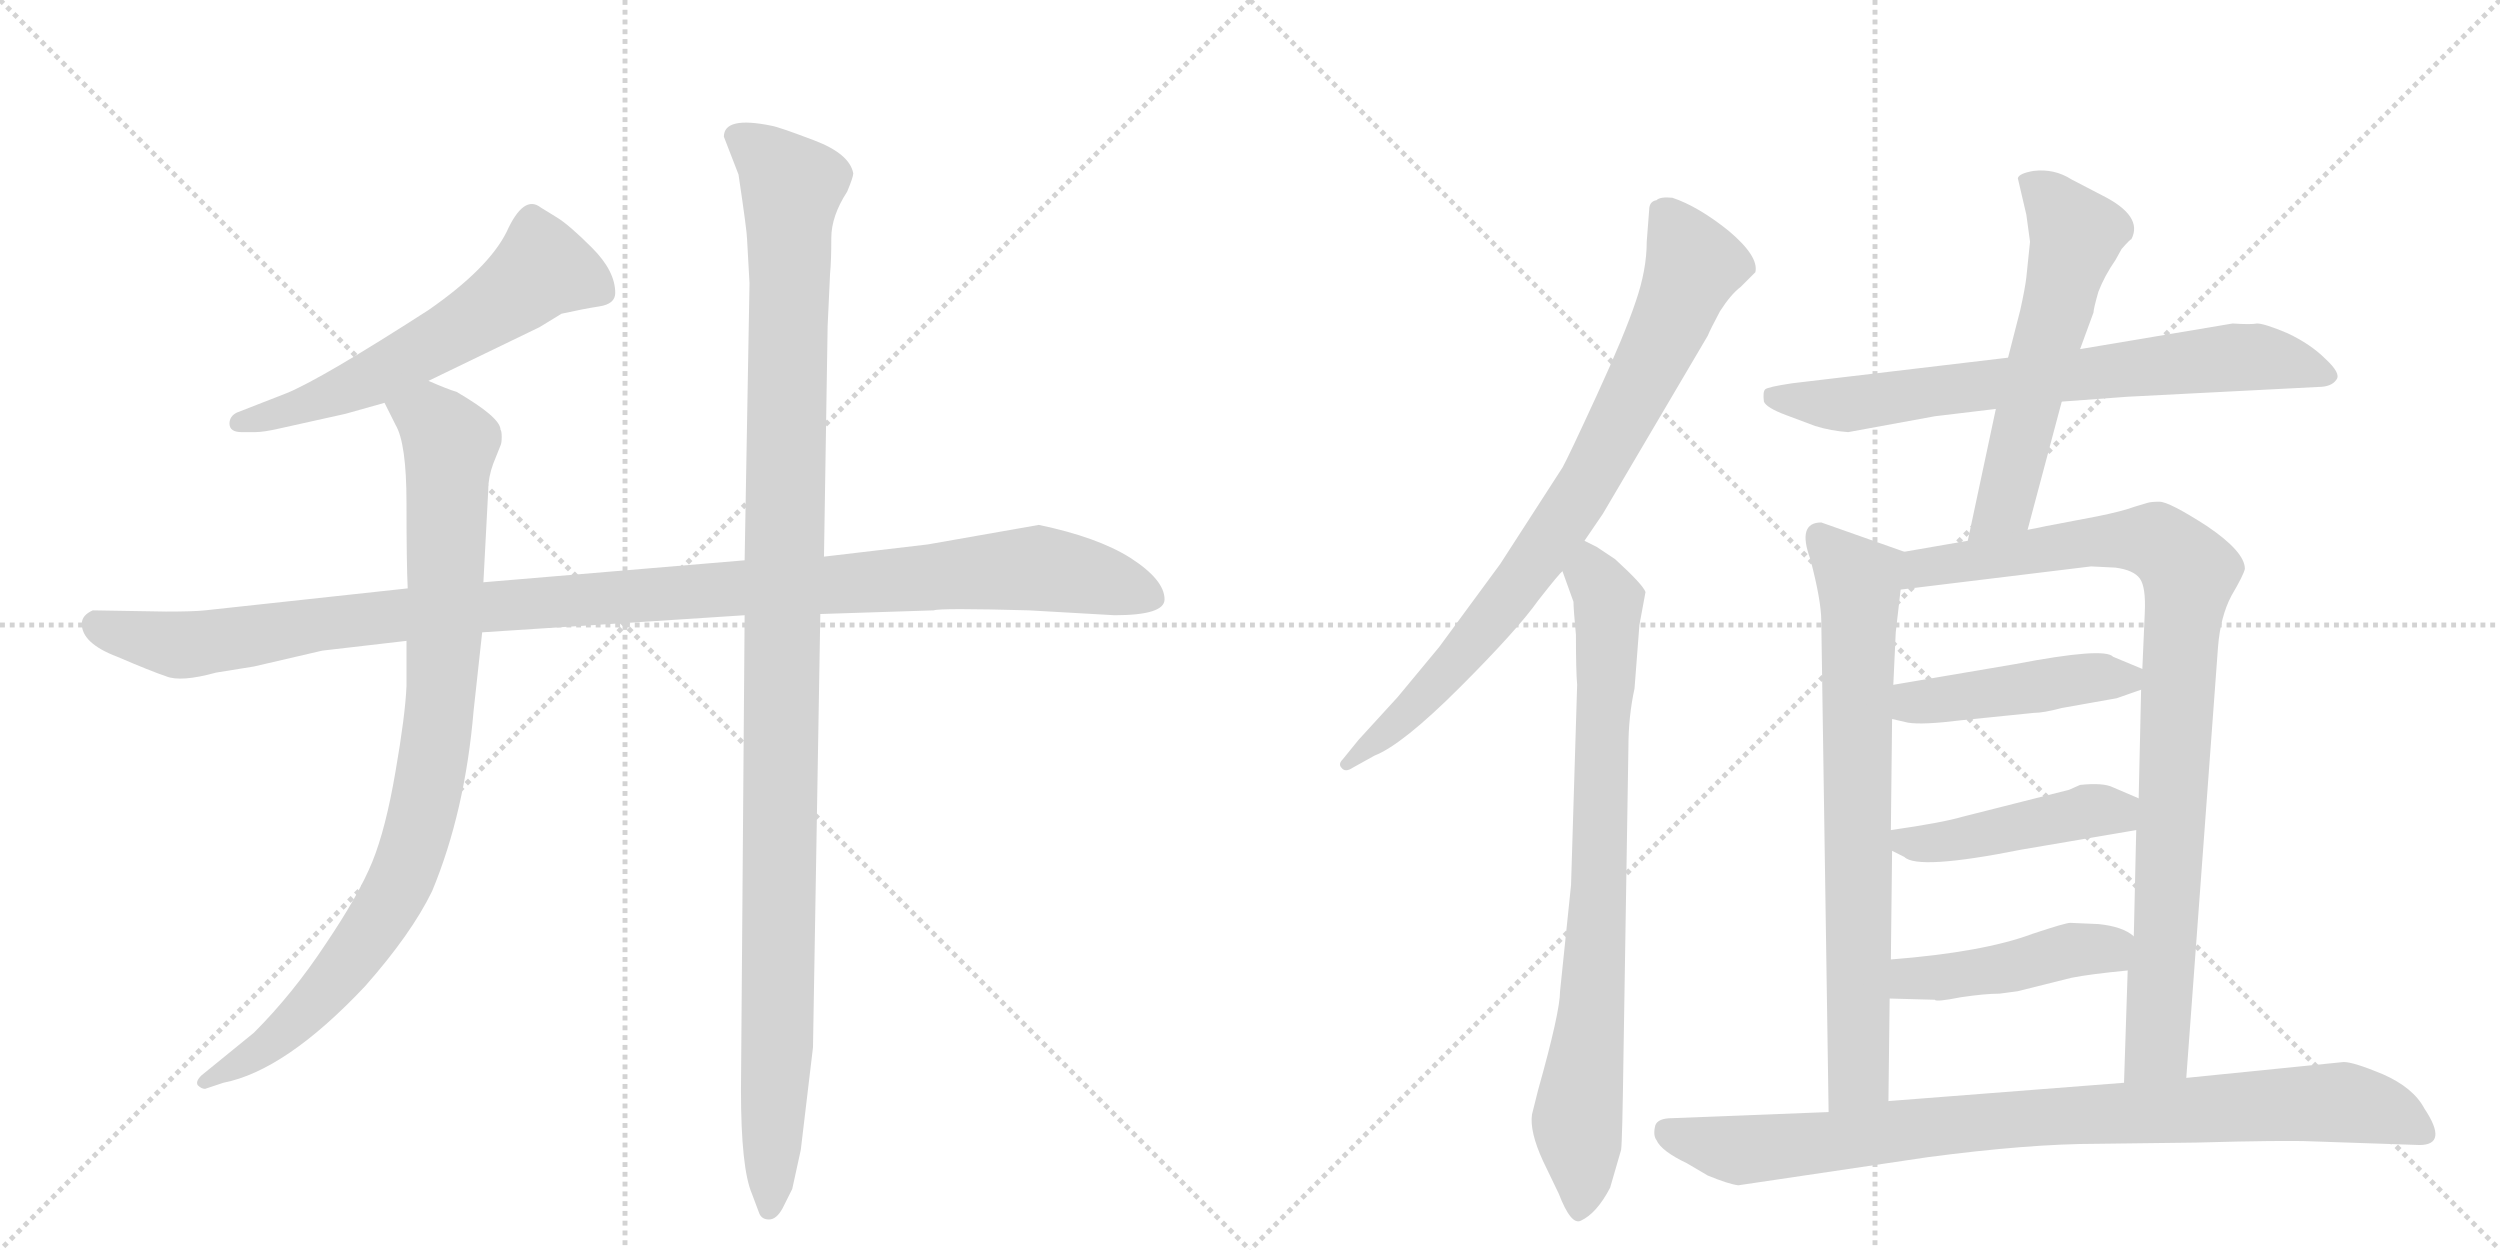 <svg version="1.1" viewBox="0 0 2048 1024" xmlns="http://www.w3.org/2000/svg">
  <g stroke="lightgray" stroke-dasharray="1,1" stroke-width="1" transform="scale(4, 4)">
    <line x1="0" y1="0" x2="256" y2="256"></line>
    <line x1="256" y1="0" x2="0" y2="256"></line>
    <line x1="128" y1="0" x2="128" y2="256"></line>
    <line x1="0" y1="128" x2="256" y2="128"></line>
    <line x1="256" y1="0" x2="512" y2="256"></line>
    <line x1="512" y1="0" x2="256" y2="256"></line>
    <line x1="384" y1="0" x2="384" y2="256"></line>
    <line x1="256" y1="128" x2="512" y2="128"></line>
  </g>
<g transform="scale(1, -1) translate(0, -850)">
   <style type="text/css">
    @keyframes keyframes0 {
      from {
       stroke: black;
       stroke-dashoffset: 589;
       stroke-width: 128;
       }
       66% {
       animation-timing-function: step-end;
       stroke: black;
       stroke-dashoffset: 0;
       stroke-width: 128;
       }
       to {
       stroke: black;
       stroke-width: 1024;
       }
       }
       #make-me-a-hanzi-animation-0 {
         animation: keyframes0 0.729s both;
         animation-delay: 0s;
         animation-timing-function: linear;
       }
    @keyframes keyframes1 {
      from {
       stroke: black;
       stroke-dashoffset: 1126;
       stroke-width: 128;
       }
       79% {
       animation-timing-function: step-end;
       stroke: black;
       stroke-dashoffset: 0;
       stroke-width: 128;
       }
       to {
       stroke: black;
       stroke-width: 1024;
       }
       }
       #make-me-a-hanzi-animation-1 {
         animation: keyframes1 1.166s both;
         animation-delay: 0.729s;
         animation-timing-function: linear;
       }
    @keyframes keyframes2 {
      from {
       stroke: black;
       stroke-dashoffset: 911;
       stroke-width: 128;
       }
       75% {
       animation-timing-function: step-end;
       stroke: black;
       stroke-dashoffset: 0;
       stroke-width: 128;
       }
       to {
       stroke: black;
       stroke-width: 1024;
       }
       }
       #make-me-a-hanzi-animation-2 {
         animation: keyframes2 0.991s both;
         animation-delay: 1.896s;
         animation-timing-function: linear;
       }
    @keyframes keyframes3 {
      from {
       stroke: black;
       stroke-dashoffset: 1151;
       stroke-width: 128;
       }
       79% {
       animation-timing-function: step-end;
       stroke: black;
       stroke-dashoffset: 0;
       stroke-width: 128;
       }
       to {
       stroke: black;
       stroke-width: 1024;
       }
       }
       #make-me-a-hanzi-animation-3 {
         animation: keyframes3 1.187s both;
         animation-delay: 2.887s;
         animation-timing-function: linear;
       }
    @keyframes keyframes4 {
      from {
       stroke: black;
       stroke-dashoffset: 805;
       stroke-width: 128;
       }
       72% {
       animation-timing-function: step-end;
       stroke: black;
       stroke-dashoffset: 0;
       stroke-width: 128;
       }
       to {
       stroke: black;
       stroke-width: 1024;
       }
       }
       #make-me-a-hanzi-animation-4 {
         animation: keyframes4 0.905s both;
         animation-delay: 4.074s;
         animation-timing-function: linear;
       }
    @keyframes keyframes5 {
      from {
       stroke: black;
       stroke-dashoffset: 799;
       stroke-width: 128;
       }
       72% {
       animation-timing-function: step-end;
       stroke: black;
       stroke-dashoffset: 0;
       stroke-width: 128;
       }
       to {
       stroke: black;
       stroke-width: 1024;
       }
       }
       #make-me-a-hanzi-animation-5 {
         animation: keyframes5 0.9s both;
         animation-delay: 4.979s;
         animation-timing-function: linear;
       }
    @keyframes keyframes6 {
      from {
       stroke: black;
       stroke-dashoffset: 716;
       stroke-width: 128;
       }
       70% {
       animation-timing-function: step-end;
       stroke: black;
       stroke-dashoffset: 0;
       stroke-width: 128;
       }
       to {
       stroke: black;
       stroke-width: 1024;
       }
       }
       #make-me-a-hanzi-animation-6 {
         animation: keyframes6 0.833s both;
         animation-delay: 5.879s;
         animation-timing-function: linear;
       }
    @keyframes keyframes7 {
      from {
       stroke: black;
       stroke-dashoffset: 575;
       stroke-width: 128;
       }
       65% {
       animation-timing-function: step-end;
       stroke: black;
       stroke-dashoffset: 0;
       stroke-width: 128;
       }
       to {
       stroke: black;
       stroke-width: 1024;
       }
       }
       #make-me-a-hanzi-animation-7 {
         animation: keyframes7 0.718s both;
         animation-delay: 6.712s;
         animation-timing-function: linear;
       }
    @keyframes keyframes8 {
      from {
       stroke: black;
       stroke-dashoffset: 733;
       stroke-width: 128;
       }
       70% {
       animation-timing-function: step-end;
       stroke: black;
       stroke-dashoffset: 0;
       stroke-width: 128;
       }
       to {
       stroke: black;
       stroke-width: 1024;
       }
       }
       #make-me-a-hanzi-animation-8 {
         animation: keyframes8 0.847s both;
         animation-delay: 7.43s;
         animation-timing-function: linear;
       }
    @keyframes keyframes9 {
      from {
       stroke: black;
       stroke-dashoffset: 922;
       stroke-width: 128;
       }
       75% {
       animation-timing-function: step-end;
       stroke: black;
       stroke-dashoffset: 0;
       stroke-width: 128;
       }
       to {
       stroke: black;
       stroke-width: 1024;
       }
       }
       #make-me-a-hanzi-animation-9 {
         animation: keyframes9 1s both;
         animation-delay: 8.276s;
         animation-timing-function: linear;
       }
    @keyframes keyframes10 {
      from {
       stroke: black;
       stroke-dashoffset: 448;
       stroke-width: 128;
       }
       59% {
       animation-timing-function: step-end;
       stroke: black;
       stroke-dashoffset: 0;
       stroke-width: 128;
       }
       to {
       stroke: black;
       stroke-width: 1024;
       }
       }
       #make-me-a-hanzi-animation-10 {
         animation: keyframes10 0.615s both;
         animation-delay: 9.277s;
         animation-timing-function: linear;
       }
    @keyframes keyframes11 {
      from {
       stroke: black;
       stroke-dashoffset: 447;
       stroke-width: 128;
       }
       59% {
       animation-timing-function: step-end;
       stroke: black;
       stroke-dashoffset: 0;
       stroke-width: 128;
       }
       to {
       stroke: black;
       stroke-width: 1024;
       }
       }
       #make-me-a-hanzi-animation-11 {
         animation: keyframes11 0.614s both;
         animation-delay: 9.891s;
         animation-timing-function: linear;
       }
    @keyframes keyframes12 {
      from {
       stroke: black;
       stroke-dashoffset: 447;
       stroke-width: 128;
       }
       59% {
       animation-timing-function: step-end;
       stroke: black;
       stroke-dashoffset: 0;
       stroke-width: 128;
       }
       to {
       stroke: black;
       stroke-width: 1024;
       }
       }
       #make-me-a-hanzi-animation-12 {
         animation: keyframes12 0.614s both;
         animation-delay: 10.505s;
         animation-timing-function: linear;
       }
    @keyframes keyframes13 {
      from {
       stroke: black;
       stroke-dashoffset: 878;
       stroke-width: 128;
       }
       74% {
       animation-timing-function: step-end;
       stroke: black;
       stroke-dashoffset: 0;
       stroke-width: 128;
       }
       to {
       stroke: black;
       stroke-width: 1024;
       }
       }
       #make-me-a-hanzi-animation-13 {
         animation: keyframes13 0.965s both;
         animation-delay: 11.119s;
         animation-timing-function: linear;
       }
</style>
<path d="M 351 538 L 442 582 L 460 593 Q 478 597 491 599 Q 504 601 504 610 Q 504 628 485 647 Q 466 666 456 672 L 443 680 Q 429 691 415 660 Q 400 630 351 596 Q 264 540 235 528 L 194 512 Q 188 509 188 503 Q 188 496 198 496 L 209 496 Q 216 496 229 499 L 283 511 L 315 520 L 351 538 Z" fill="lightgray"></path> 
<path d="M 954 359 Q 954 375 926 393 Q 899 410 851 420 L 760 404 L 675 394 L 610 391 L 396 373 L 334 368 L 168 350 Q 159 349 136 349 L 76 350 Q 67 346 67 339 Q 67 323 96 312 Q 124 300 136 296 Q 148 291 177 299 L 208 304 L 264 317 L 333 325 L 395 332 L 610 346 L 672 347 L 765 350 Q 770 352 843 350 L 913 346 Q 954 346 954 359 Z" fill="lightgray"></path> 
<path d="M 396 373 L 400 449 Q 400 459 404 470 L 410 485 Q 411 487 411 492 Q 411 497 410 498 Q 410 508 374 529 Q 367 531 351 538 C 323 549 302 547 315 520 L 324 502 Q 333 487 333 438 Q 333 388 334 368 L 333 325 L 333 288 Q 332 264 324 218 Q 316 171 305 144 Q 294 117 267 77 Q 240 36 208 4 L 165 -31 Q 160 -36 162 -39 Q 165 -42 168 -42 L 183 -37 Q 234 -27 299 42 Q 337 85 354 120 Q 381 185 388 268 L 395 332 L 396 373 Z" fill="lightgray"></path> 
<path d="M 675 394 L 678 583 L 680 626 Q 681 636 681 655 Q 681 673 694 693 Q 699 705 699 708 Q 696 724 667 735 Q 638 746 632 747 Q 593 755 593 738 L 605 707 Q 612 660 612 654 L 614 618 L 610 391 L 610 346 L 607 -43 Q 607 -107 616 -128 L 622 -144 Q 624 -149 630 -149 Q 636 -149 641 -140 L 649 -124 L 656 -92 L 666 -8 L 672 347 L 675 394 Z" fill="lightgray"></path> 
<path d="M 1298 407 L 1313 429 L 1399 575 Q 1401 580 1409 595 Q 1418 609 1426 615 L 1438 627 Q 1441 640 1416 661 Q 1391 681 1370 688 Q 1360 689 1357 686 Q 1351 685 1351 678 L 1349 652 Q 1349 629 1340 603 Q 1331 576 1308 526 Q 1285 476 1280 467 L 1229 388 L 1179 320 L 1145 279 L 1113 244 L 1100 228 Q 1096 224 1099 221 Q 1102 217 1108 221 L 1126 231 Q 1149 240 1196 287 Q 1243 334 1260 358 Q 1278 381 1280 382 L 1298 407 Z" fill="lightgray"></path> 
<path d="M 1339 286 L 1343 338 L 1348 365 Q 1346 371 1323 392 L 1308 402 L 1298 407 C 1272 422 1270 410 1280 382 L 1289 357 Q 1289 351 1291 330 Q 1291 300 1292 289 L 1287 125 L 1278 38 Q 1278 21 1260 -43 L 1255 -63 Q 1253 -77 1264 -101 L 1277 -128 Q 1287 -154 1295 -150 Q 1308 -144 1319 -123 L 1328 -92 Q 1329 -86 1330 -12 L 1334 238 Q 1334 263 1339 286 Z" fill="lightgray"></path> 
<path d="M 1689 521 L 1743 525 L 1899 533 Q 1910 533 1914 539 Q 1918 544 1905 556 Q 1893 568 1874 577 Q 1855 585 1849 585 Q 1844 584 1829 585 L 1704 564 L 1645 557 L 1468 536 Q 1448 533 1446 531 Q 1444 529 1445 521 Q 1447 516 1463 510 L 1487 501 Q 1500 497 1514 496 L 1585 509 L 1635 515 L 1689 521 Z" fill="lightgray"></path> 
<path d="M 1661 416 L 1689 521 L 1704 564 L 1715 594 Q 1715 597 1719 611 Q 1724 624 1733 637 L 1738 646 Q 1745 654 1746 654 Q 1756 673 1722 690 L 1697 703 Q 1683 712 1666 710 Q 1654 708 1653 704 L 1660 674 L 1663 652 L 1660 623 Q 1659 614 1655 596 L 1645 557 L 1635 515 L 1612 407 C 1606 378 1653 387 1661 416 Z" fill="lightgray"></path> 
<path d="M 1549 64 L 1550 153 L 1549 170 L 1550 261 L 1551 289 L 1553 332 L 1557 367 C 1560 397 1561 398 1560 398 L 1492 422 Q 1472 422 1483 392 Q 1492 358 1492 341 L 1498 -61 C 1498 -91 1547 -82 1547 -52 L 1548 32 L 1549 64 Z" fill="lightgray"></path> 
<path d="M 1750 170 L 1748 83 L 1743 55 L 1740 -37 C 1739 -67 1789 -63 1791 -33 L 1817 320 Q 1819 345 1828 362 Q 1838 379 1839 384 Q 1839 398 1808 419 Q 1777 439 1769 439 Q 1762 439 1759 438 L 1749 435 Q 1738 431 1718 427 L 1676 419 Q 1667 417 1661 416 L 1612 407 L 1560 398 C 1530 393 1527 363 1557 367 L 1713 386 L 1733 385 Q 1748 383 1753 376 Q 1758 369 1757 348 L 1755 302 L 1754 285 L 1752 196 L 1750 170 Z" fill="lightgray"></path> 
<path d="M 1651 306 L 1551 289 C 1521 284 1521 268 1550 261 L 1563 258 Q 1575 256 1607 260 L 1666 266 Q 1674 266 1689 270 L 1734 278 L 1754 285 C 1777 293 1777 293 1755 302 L 1731 312 Q 1724 320 1651 306 Z" fill="lightgray"></path> 
<path d="M 1550 153 L 1560 148 Q 1571 137 1656 154 L 1750 170 C 1780 175 1780 184 1752 196 L 1731 205 Q 1723 209 1704 207 L 1695 203 L 1608 181 Q 1591 176 1549 170 C 1523 166 1523 166 1550 153 Z" fill="lightgray"></path> 
<path d="M 1748 83 Q 1739 91 1719 93 L 1696 94 Q 1692 94 1665 85 Q 1625 70 1549 64 C 1519 62 1518 33 1548 32 L 1585 31 Q 1586 29 1606 33 Q 1626 36 1638 36 L 1653 38 L 1697 49 Q 1712 52 1743 55 C 1773 58 1773 66 1748 83 Z" fill="lightgray"></path> 
<path d="M 1740 -37 L 1547 -52 L 1498 -61 L 1370 -66 Q 1358 -66 1356 -72 Q 1354 -80 1357 -84 Q 1361 -93 1382 -103 L 1399 -113 Q 1416 -120 1424 -121 L 1579 -98 Q 1662 -87 1718 -87 L 1799 -86 Q 1871 -84 1894 -85 L 1982 -88 Q 2006 -88 1986 -58 Q 1977 -41 1952 -30 Q 1928 -20 1920 -20 L 1791 -33 L 1740 -37 Z" fill="lightgray"></path> 
      <clipPath id="make-me-a-hanzi-clip-0">
      <path d="M 351 538 L 442 582 L 460 593 Q 478 597 491 599 Q 504 601 504 610 Q 504 628 485 647 Q 466 666 456 672 L 443 680 Q 429 691 415 660 Q 400 630 351 596 Q 264 540 235 528 L 194 512 Q 188 509 188 503 Q 188 496 198 496 L 209 496 Q 216 496 229 499 L 283 511 L 315 520 L 351 538 Z" fill="lightgray"></path>
      </clipPath>
      <path clip-path="url(#make-me-a-hanzi-clip-0)" d="M 492 611 L 444 630 L 397 593 L 311 543 L 259 521 L 196 504 " fill="none" id="make-me-a-hanzi-animation-0" stroke-dasharray="461 922" stroke-linecap="round"></path>

      <clipPath id="make-me-a-hanzi-clip-1">
      <path d="M 954 359 Q 954 375 926 393 Q 899 410 851 420 L 760 404 L 675 394 L 610 391 L 396 373 L 334 368 L 168 350 Q 159 349 136 349 L 76 350 Q 67 346 67 339 Q 67 323 96 312 Q 124 300 136 296 Q 148 291 177 299 L 208 304 L 264 317 L 333 325 L 395 332 L 610 346 L 672 347 L 765 350 Q 770 352 843 350 L 913 346 Q 954 346 954 359 Z" fill="lightgray"></path>
      </clipPath>
      <path clip-path="url(#make-me-a-hanzi-clip-1)" d="M 80 338 L 151 321 L 390 353 L 849 385 L 942 361 " fill="none" id="make-me-a-hanzi-animation-1" stroke-dasharray="998 1996" stroke-linecap="round"></path>

      <clipPath id="make-me-a-hanzi-clip-2">
      <path d="M 396 373 L 400 449 Q 400 459 404 470 L 410 485 Q 411 487 411 492 Q 411 497 410 498 Q 410 508 374 529 Q 367 531 351 538 C 323 549 302 547 315 520 L 324 502 Q 333 487 333 438 Q 333 388 334 368 L 333 325 L 333 288 Q 332 264 324 218 Q 316 171 305 144 Q 294 117 267 77 Q 240 36 208 4 L 165 -31 Q 160 -36 162 -39 Q 165 -42 168 -42 L 183 -37 Q 234 -27 299 42 Q 337 85 354 120 Q 381 185 388 268 L 395 332 L 396 373 Z" fill="lightgray"></path>
      </clipPath>
      <path clip-path="url(#make-me-a-hanzi-clip-2)" d="M 323 519 L 352 507 L 369 487 L 360 262 L 344 175 L 315 104 L 277 50 L 218 -8 L 167 -36 " fill="none" id="make-me-a-hanzi-animation-2" stroke-dasharray="783 1566" stroke-linecap="round"></path>

      <clipPath id="make-me-a-hanzi-clip-3">
      <path d="M 675 394 L 678 583 L 680 626 Q 681 636 681 655 Q 681 673 694 693 Q 699 705 699 708 Q 696 724 667 735 Q 638 746 632 747 Q 593 755 593 738 L 605 707 Q 612 660 612 654 L 614 618 L 610 391 L 610 346 L 607 -43 Q 607 -107 616 -128 L 622 -144 Q 624 -149 630 -149 Q 636 -149 641 -140 L 649 -124 L 656 -92 L 666 -8 L 672 347 L 675 394 Z" fill="lightgray"></path>
      </clipPath>
      <path clip-path="url(#make-me-a-hanzi-clip-3)" d="M 606 737 L 649 697 L 631 -139 " fill="none" id="make-me-a-hanzi-animation-3" stroke-dasharray="1023 2046" stroke-linecap="round"></path>

      <clipPath id="make-me-a-hanzi-clip-4">
      <path d="M 1298 407 L 1313 429 L 1399 575 Q 1401 580 1409 595 Q 1418 609 1426 615 L 1438 627 Q 1441 640 1416 661 Q 1391 681 1370 688 Q 1360 689 1357 686 Q 1351 685 1351 678 L 1349 652 Q 1349 629 1340 603 Q 1331 576 1308 526 Q 1285 476 1280 467 L 1229 388 L 1179 320 L 1145 279 L 1113 244 L 1100 228 Q 1096 224 1099 221 Q 1102 217 1108 221 L 1126 231 Q 1149 240 1196 287 Q 1243 334 1260 358 Q 1278 381 1280 382 L 1298 407 Z" fill="lightgray"></path>
      </clipPath>
      <path clip-path="url(#make-me-a-hanzi-clip-4)" d="M 1366 673 L 1388 633 L 1296 447 L 1205 321 L 1165 277 L 1104 224 " fill="none" id="make-me-a-hanzi-animation-4" stroke-dasharray="677 1354" stroke-linecap="round"></path>

      <clipPath id="make-me-a-hanzi-clip-5">
      <path d="M 1339 286 L 1343 338 L 1348 365 Q 1346 371 1323 392 L 1308 402 L 1298 407 C 1272 422 1270 410 1280 382 L 1289 357 Q 1289 351 1291 330 Q 1291 300 1292 289 L 1287 125 L 1278 38 Q 1278 21 1260 -43 L 1255 -63 Q 1253 -77 1264 -101 L 1277 -128 Q 1287 -154 1295 -150 Q 1308 -144 1319 -123 L 1328 -92 Q 1329 -86 1330 -12 L 1334 238 Q 1334 263 1339 286 Z" fill="lightgray"></path>
      </clipPath>
      <path clip-path="url(#make-me-a-hanzi-clip-5)" d="M 1299 397 L 1318 358 L 1305 27 L 1292 -68 L 1294 -140 " fill="none" id="make-me-a-hanzi-animation-5" stroke-dasharray="671 1342" stroke-linecap="round"></path>

      <clipPath id="make-me-a-hanzi-clip-6">
      <path d="M 1689 521 L 1743 525 L 1899 533 Q 1910 533 1914 539 Q 1918 544 1905 556 Q 1893 568 1874 577 Q 1855 585 1849 585 Q 1844 584 1829 585 L 1704 564 L 1645 557 L 1468 536 Q 1448 533 1446 531 Q 1444 529 1445 521 Q 1447 516 1463 510 L 1487 501 Q 1500 497 1514 496 L 1585 509 L 1635 515 L 1689 521 Z" fill="lightgray"></path>
      </clipPath>
      <path clip-path="url(#make-me-a-hanzi-clip-6)" d="M 1452 525 L 1517 519 L 1834 558 L 1881 552 L 1907 542 " fill="none" id="make-me-a-hanzi-animation-6" stroke-dasharray="588 1176" stroke-linecap="round"></path>

      <clipPath id="make-me-a-hanzi-clip-7">
      <path d="M 1661 416 L 1689 521 L 1704 564 L 1715 594 Q 1715 597 1719 611 Q 1724 624 1733 637 L 1738 646 Q 1745 654 1746 654 Q 1756 673 1722 690 L 1697 703 Q 1683 712 1666 710 Q 1654 708 1653 704 L 1660 674 L 1663 652 L 1660 623 Q 1659 614 1655 596 L 1645 557 L 1635 515 L 1612 407 C 1606 378 1653 387 1661 416 Z" fill="lightgray"></path>
      </clipPath>
      <path clip-path="url(#make-me-a-hanzi-clip-7)" d="M 1663 699 L 1701 658 L 1642 436 L 1617 414 " fill="none" id="make-me-a-hanzi-animation-7" stroke-dasharray="447 894" stroke-linecap="round"></path>

      <clipPath id="make-me-a-hanzi-clip-8">
      <path d="M 1549 64 L 1550 153 L 1549 170 L 1550 261 L 1551 289 L 1553 332 L 1557 367 C 1560 397 1561 398 1560 398 L 1492 422 Q 1472 422 1483 392 Q 1492 358 1492 341 L 1498 -61 C 1498 -91 1547 -82 1547 -52 L 1548 32 L 1549 64 Z" fill="lightgray"></path>
      </clipPath>
      <path clip-path="url(#make-me-a-hanzi-clip-8)" d="M 1494 405 L 1523 374 L 1524 353 L 1523 -31 L 1503 -53 " fill="none" id="make-me-a-hanzi-animation-8" stroke-dasharray="605 1210" stroke-linecap="round"></path>

      <clipPath id="make-me-a-hanzi-clip-9">
      <path d="M 1750 170 L 1748 83 L 1743 55 L 1740 -37 C 1739 -67 1789 -63 1791 -33 L 1817 320 Q 1819 345 1828 362 Q 1838 379 1839 384 Q 1839 398 1808 419 Q 1777 439 1769 439 Q 1762 439 1759 438 L 1749 435 Q 1738 431 1718 427 L 1676 419 Q 1667 417 1661 416 L 1612 407 L 1560 398 C 1530 393 1527 363 1557 367 L 1713 386 L 1733 385 Q 1748 383 1753 376 Q 1758 369 1757 348 L 1755 302 L 1754 285 L 1752 196 L 1750 170 Z" fill="lightgray"></path>
      </clipPath>
      <path clip-path="url(#make-me-a-hanzi-clip-9)" d="M 1564 374 L 1574 385 L 1741 408 L 1769 405 L 1793 382 L 1767 -9 L 1746 -30 " fill="none" id="make-me-a-hanzi-animation-9" stroke-dasharray="794 1588" stroke-linecap="round"></path>

      <clipPath id="make-me-a-hanzi-clip-10">
      <path d="M 1651 306 L 1551 289 C 1521 284 1521 268 1550 261 L 1563 258 Q 1575 256 1607 260 L 1666 266 Q 1674 266 1689 270 L 1734 278 L 1754 285 C 1777 293 1777 293 1755 302 L 1731 312 Q 1724 320 1651 306 Z" fill="lightgray"></path>
      </clipPath>
      <path clip-path="url(#make-me-a-hanzi-clip-10)" d="M 1558 268 L 1575 276 L 1702 294 L 1747 290 " fill="none" id="make-me-a-hanzi-animation-10" stroke-dasharray="320 640" stroke-linecap="round"></path>

      <clipPath id="make-me-a-hanzi-clip-11">
      <path d="M 1550 153 L 1560 148 Q 1571 137 1656 154 L 1750 170 C 1780 175 1780 184 1752 196 L 1731 205 Q 1723 209 1704 207 L 1695 203 L 1608 181 Q 1591 176 1549 170 C 1523 166 1523 166 1550 153 Z" fill="lightgray"></path>
      </clipPath>
      <path clip-path="url(#make-me-a-hanzi-clip-11)" d="M 1559 166 L 1569 159 L 1589 159 L 1713 186 L 1734 185 L 1741 177 " fill="none" id="make-me-a-hanzi-animation-11" stroke-dasharray="319 638" stroke-linecap="round"></path>

      <clipPath id="make-me-a-hanzi-clip-12">
      <path d="M 1748 83 Q 1739 91 1719 93 L 1696 94 Q 1692 94 1665 85 Q 1625 70 1549 64 C 1519 62 1518 33 1548 32 L 1585 31 Q 1586 29 1606 33 Q 1626 36 1638 36 L 1653 38 L 1697 49 Q 1712 52 1743 55 C 1773 58 1773 66 1748 83 Z" fill="lightgray"></path>
      </clipPath>
      <path clip-path="url(#make-me-a-hanzi-clip-12)" d="M 1554 37 L 1564 48 L 1633 55 L 1737 78 " fill="none" id="make-me-a-hanzi-animation-12" stroke-dasharray="319 638" stroke-linecap="round"></path>

      <clipPath id="make-me-a-hanzi-clip-13">
      <path d="M 1740 -37 L 1547 -52 L 1498 -61 L 1370 -66 Q 1358 -66 1356 -72 Q 1354 -80 1357 -84 Q 1361 -93 1382 -103 L 1399 -113 Q 1416 -120 1424 -121 L 1579 -98 Q 1662 -87 1718 -87 L 1799 -86 Q 1871 -84 1894 -85 L 1982 -88 Q 2006 -88 1986 -58 Q 1977 -41 1952 -30 Q 1928 -20 1920 -20 L 1791 -33 L 1740 -37 Z" fill="lightgray"></path>
      </clipPath>
      <path clip-path="url(#make-me-a-hanzi-clip-13)" d="M 1367 -77 L 1426 -92 L 1630 -68 L 1916 -53 L 1982 -73 " fill="none" id="make-me-a-hanzi-animation-13" stroke-dasharray="750 1500" stroke-linecap="round"></path>

</g>
</svg>
